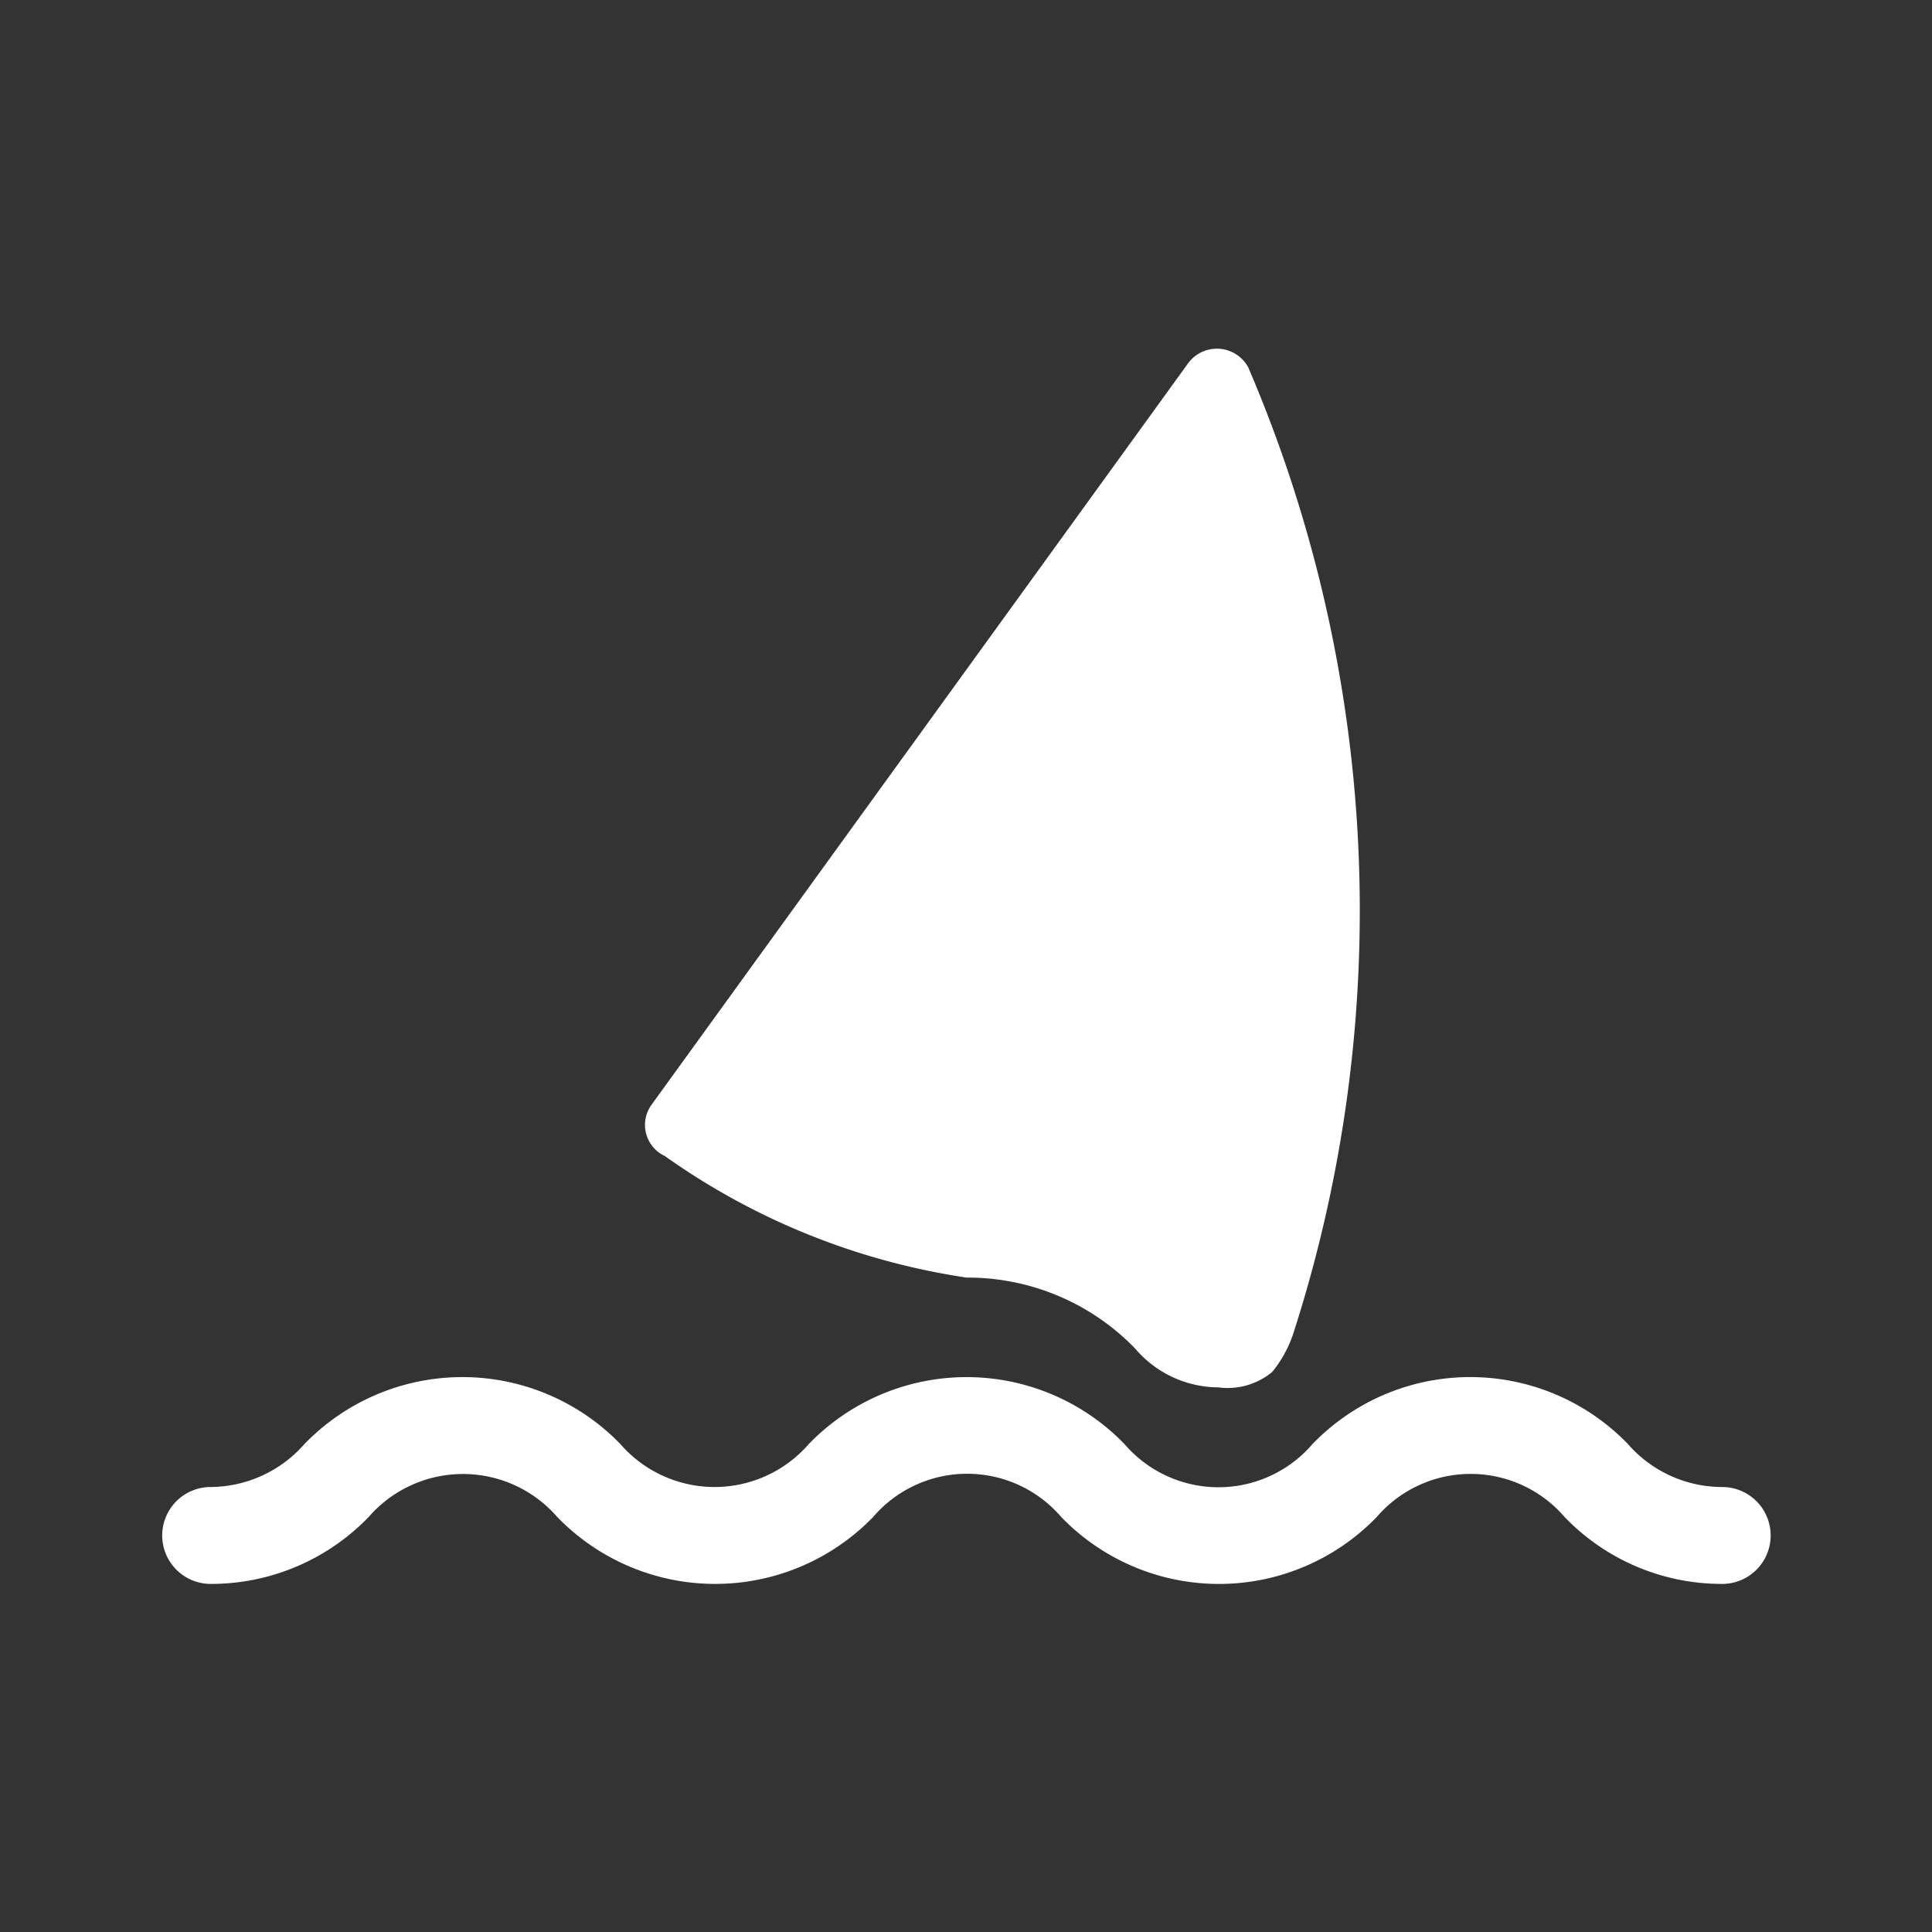 <svg xmlns="http://www.w3.org/2000/svg" width="5.5mm" height="5.5mm" viewBox="0 0 15.591 15.591">
  <rect x="0" y="0" width="15.591" height="15.591" fill="#333333" stroke="none"/>
  <g>
    <path d="M7.8,10.31a1.879,1.879,0,0,1,1.359.571.888.888,0,0,0,.674.315.562.562,0,0,0,.434-.125.978.978,0,0,0,.176-.329,11.124,11.124,0,0,0-.37-7.778.288.288,0,0,0-.484-.034L5.258,8.915a.277.277,0,0,0,.107.414A5.635,5.635,0,0,0,7.8,10.31Z" fill="#fff"/>
    <path d="M13.894,12a1.01,1.01,0,0,1-.757-.347,1.769,1.769,0,0,0-2.545,0,1,1,0,0,1-1.518,0,1.772,1.772,0,0,0-2.547,0,1.007,1.007,0,0,1-1.521,0,1.774,1.774,0,0,0-2.549,0A1.015,1.015,0,0,1,1.7,12a.391.391,0,1,0,0,.782,1.767,1.767,0,0,0,1.275-.54,1.008,1.008,0,0,1,1.522,0,1.774,1.774,0,0,0,2.549,0,1,1,0,0,1,1.518,0,1.77,1.77,0,0,0,2.546,0,1,1,0,0,1,1.516,0,1.76,1.76,0,0,0,1.272.54.391.391,0,1,0,0-.782Z" fill="#fff"/>
  </g>
</svg>
